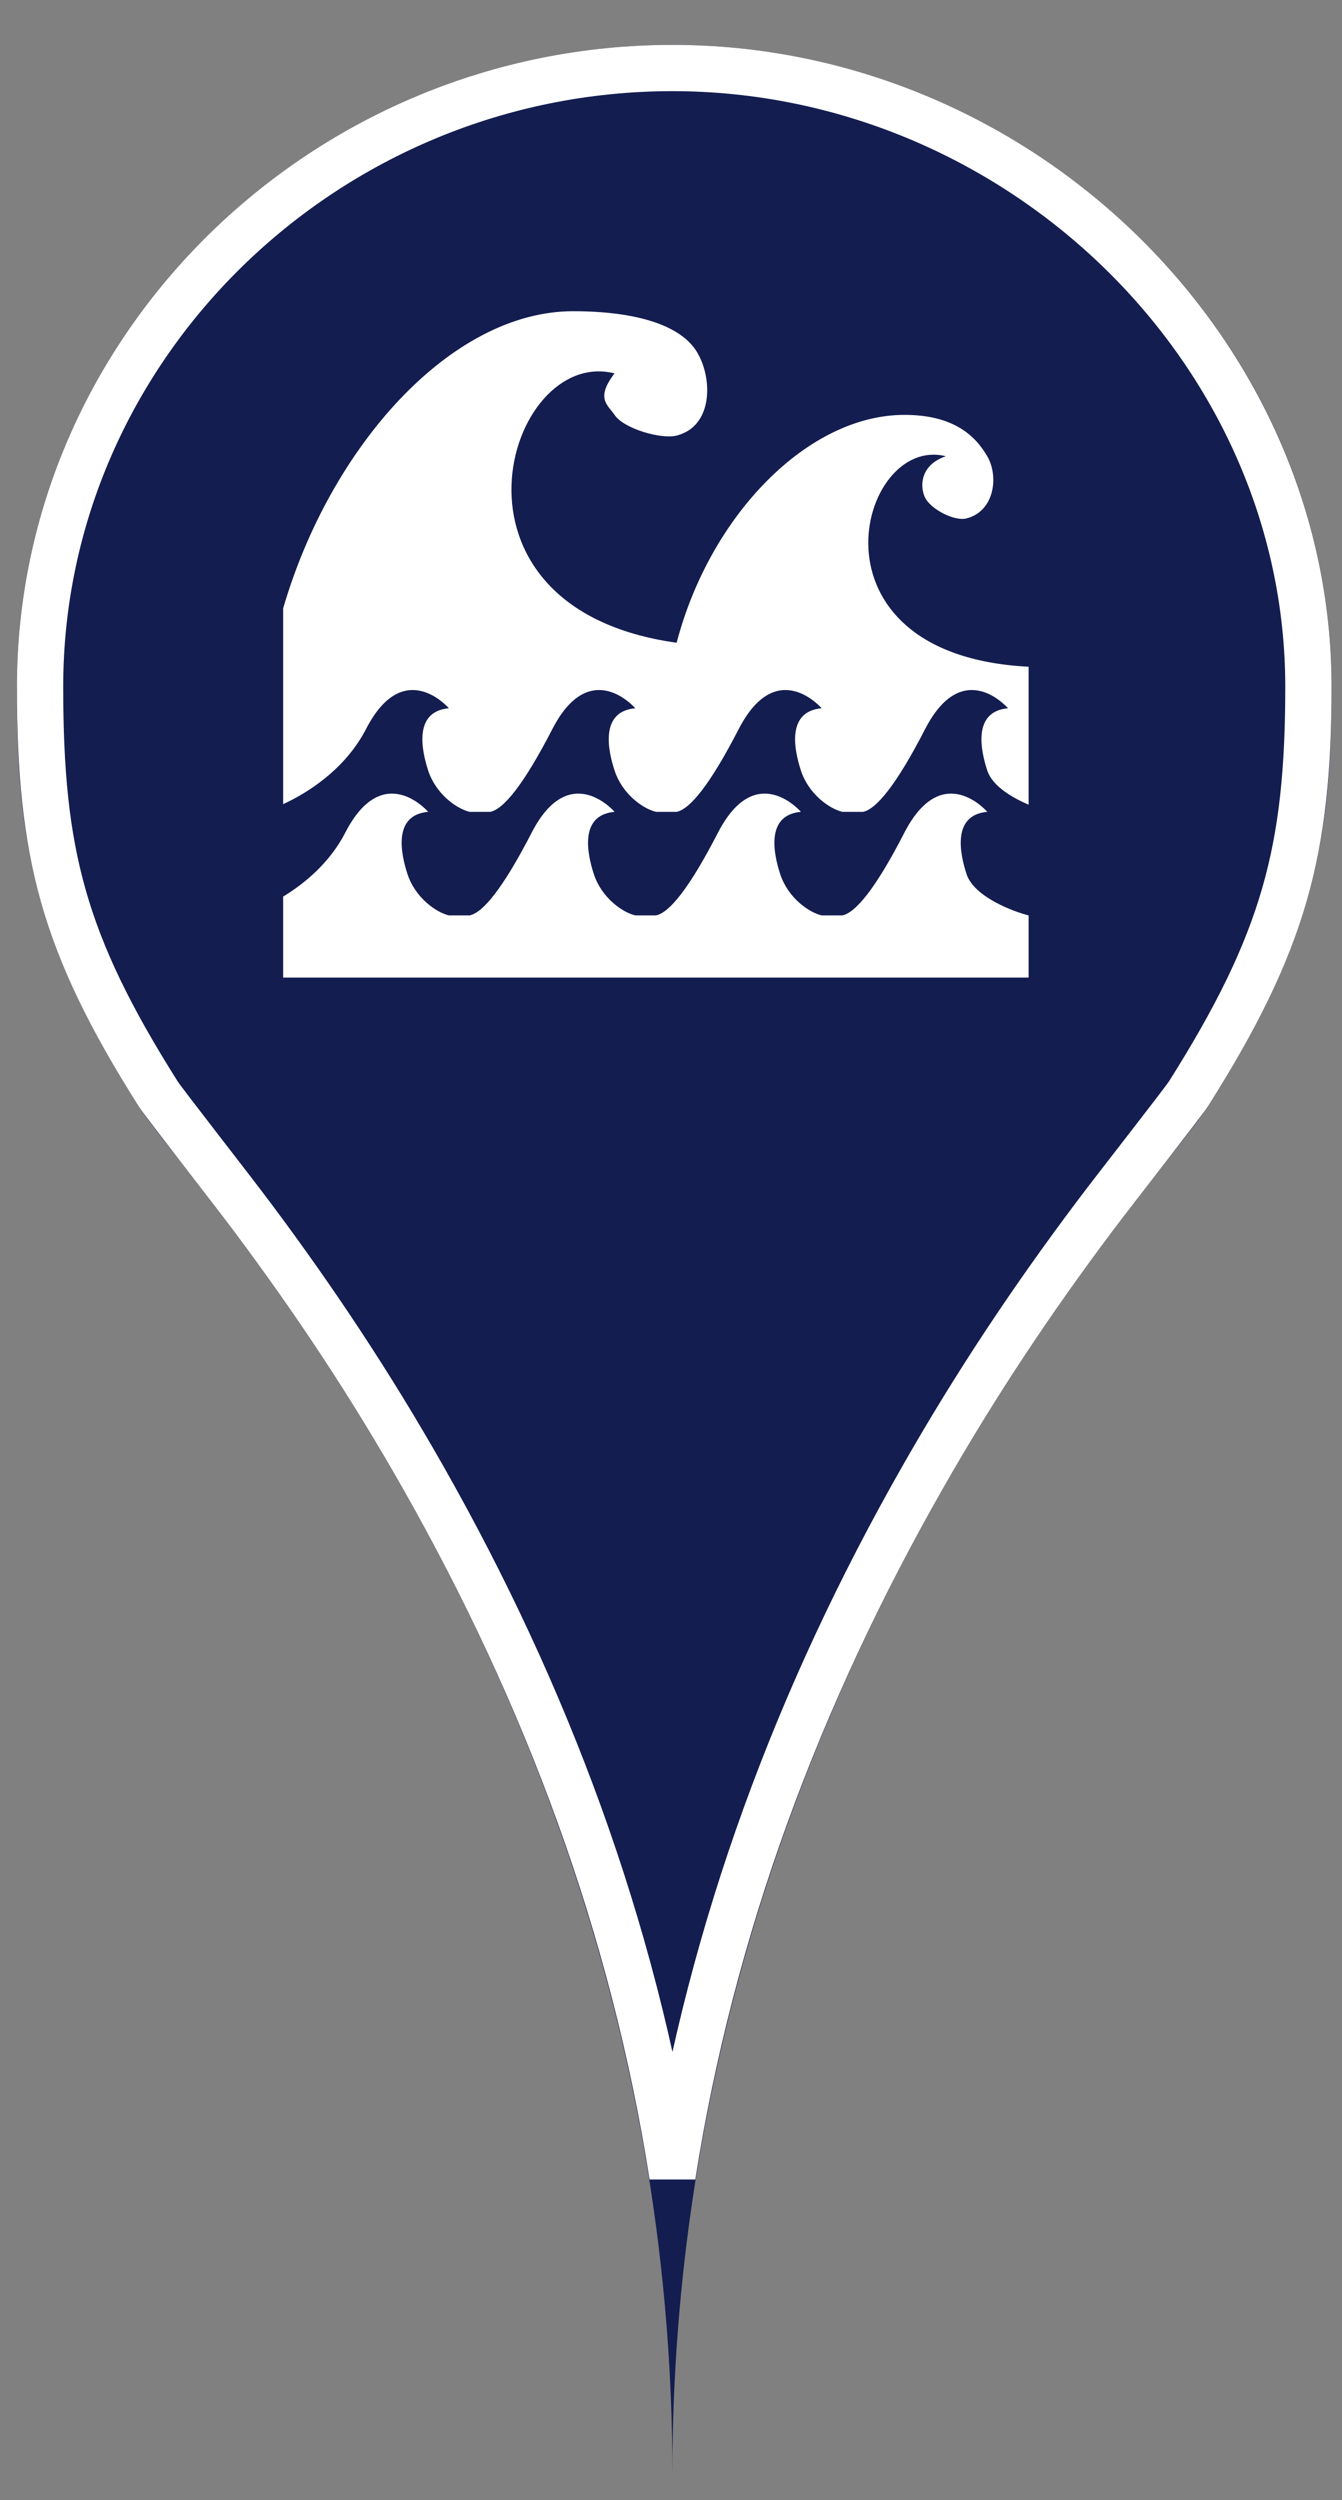 <?xml version="1.0" encoding="UTF-8"?>
<svg width="29px" height="54px" viewBox="0 0 29 54" version="1.1" xmlns="http://www.w3.org/2000/svg" xmlns:xlink="http://www.w3.org/1999/xlink">
    <rect x="0" y="0" width="29" height="54" fill="#808080" stroke="none"/>
    <!-- Generator: Sketch 43.2 (39069) - http://www.bohemiancoding.com/sketch -->
    <title>storm_surge_blue</title>
    <desc>Created with Sketch.</desc>
    <defs>
        <path d="M25.742,22.92 C28.129,19.139 28.408,16.893 28.408,13.863 C28.408,6.207 21.803,0 14.164,0 C6.429,0 0,6.207 0,13.863 C0,16.893 0.239,19.139 2.626,22.92 C3.69,24.606 14.164,35.602 14.164,52.457 C14.164,35.602 24.677,24.606 25.742,22.92 Z" id="path-1"></path>
    </defs>
    <g id="Maps-Pins" stroke="none" stroke-width="1" fill="none" fill-rule="evenodd">
        <g id="Artboard" transform="translate(-147, -155)">
            <g id="storm_surge_blue" transform="translate(147.366, 155.969)">
                <g id="Imported-Layers">
                    <use fill="#131D50" fill-rule="evenodd" xlink:href="#path-1"></use>
                    <path stroke="#FFFFFF" stroke-width="1" d="M14.165,46.029 C13.322,40.658 11.445,35.643 8.787,30.957 C7.637,28.93 6.425,27.111 5.099,25.336 C4.607,24.676 3.168,22.842 3.049,22.653 C0.992,19.394 0.5,17.455 0.5,13.863 C0.5,6.515 6.672,0.5 14.164,0.5 C21.609,0.5 27.908,6.563 27.908,13.863 C27.908,17.391 27.392,19.369 25.319,22.653 L25.319,22.653 C25.199,22.842 23.753,24.681 23.263,25.336 C21.932,27.112 20.716,28.931 19.562,30.958 C16.894,35.644 15.01,40.659 14.165,46.029 Z"></path>
                </g>
                <path d="M8.886,16.566 C8.886,16.566 7.912,15.432 7.096,17.014 C6.762,17.662 6.225,18.109 5.753,18.396 L5.753,20.146 L21.862,20.146 L21.862,18.803 C21.579,18.735 20.685,18.417 20.52,17.909 C20.381,17.483 20.197,16.635 20.968,16.566 C20.968,16.566 19.997,15.432 19.178,17.014 C18.56,18.221 18.12,18.747 17.836,18.803 L17.389,18.803 C17.105,18.735 16.658,18.417 16.493,17.909 C16.354,17.483 16.17,16.635 16.941,16.566 C16.941,16.566 15.968,15.432 15.15,17.014 C14.529,18.221 14.095,18.747 13.809,18.803 L13.362,18.803 C13.077,18.735 12.631,18.417 12.466,17.909 C12.327,17.483 12.143,16.635 12.914,16.566 C12.914,16.566 11.94,15.432 11.124,17.014 C10.502,18.221 10.068,18.747 9.781,18.803 L9.334,18.803 C9.052,18.735 8.604,18.417 8.439,17.909 C8.3,17.483 8.114,16.635 8.886,16.566 M21.862,13.432 L21.862,16.412 C21.503,16.258 21.077,16.008 20.968,15.672 C20.828,15.246 20.645,14.397 21.416,14.329 C21.416,14.329 20.444,13.194 19.626,14.777 C19.007,15.982 18.568,16.51 18.284,16.566 L17.836,16.566 C17.553,16.498 17.106,16.18 16.941,15.672 C16.801,15.246 16.618,14.397 17.389,14.329 C17.389,14.329 16.416,13.194 15.598,14.777 C14.977,15.982 14.542,16.51 14.256,16.566 L13.809,16.566 C13.525,16.498 13.079,16.18 12.914,15.672 C12.774,15.246 12.591,14.397 13.362,14.329 C13.362,14.329 12.388,13.194 11.571,14.777 C10.95,15.982 10.514,16.51 10.229,16.566 L9.781,16.566 C9.499,16.498 9.052,16.18 8.886,15.672 C8.748,15.246 8.562,14.397 9.334,14.329 C9.334,14.329 8.36,13.194 7.544,14.777 C7.094,15.647 6.282,16.158 5.753,16.4 L5.753,12.171 C6.766,8.692 9.369,5.753 12.019,5.753 C13.375,5.753 14.359,6.053 14.704,6.65 C15.034,7.208 15.046,8.237 14.256,8.439 C13.925,8.524 13.115,8.293 12.914,7.992 C12.774,7.781 12.494,7.641 12.914,7.096 C10.584,6.502 8.86,12.162 14.256,12.914 C14.972,10.174 17.082,7.992 19.178,7.992 C20.222,7.992 20.702,8.426 20.968,8.886 C21.22,9.315 21.127,10.074 20.52,10.228 C20.266,10.297 19.75,10.032 19.626,9.782 C19.501,9.531 19.528,9.068 20.073,8.886 C18.193,8.404 16.896,13.178 21.862,13.432" id="storm_surge" fill="#FFFFFF"></path>
            </g>
        </g>
    </g>
</svg>